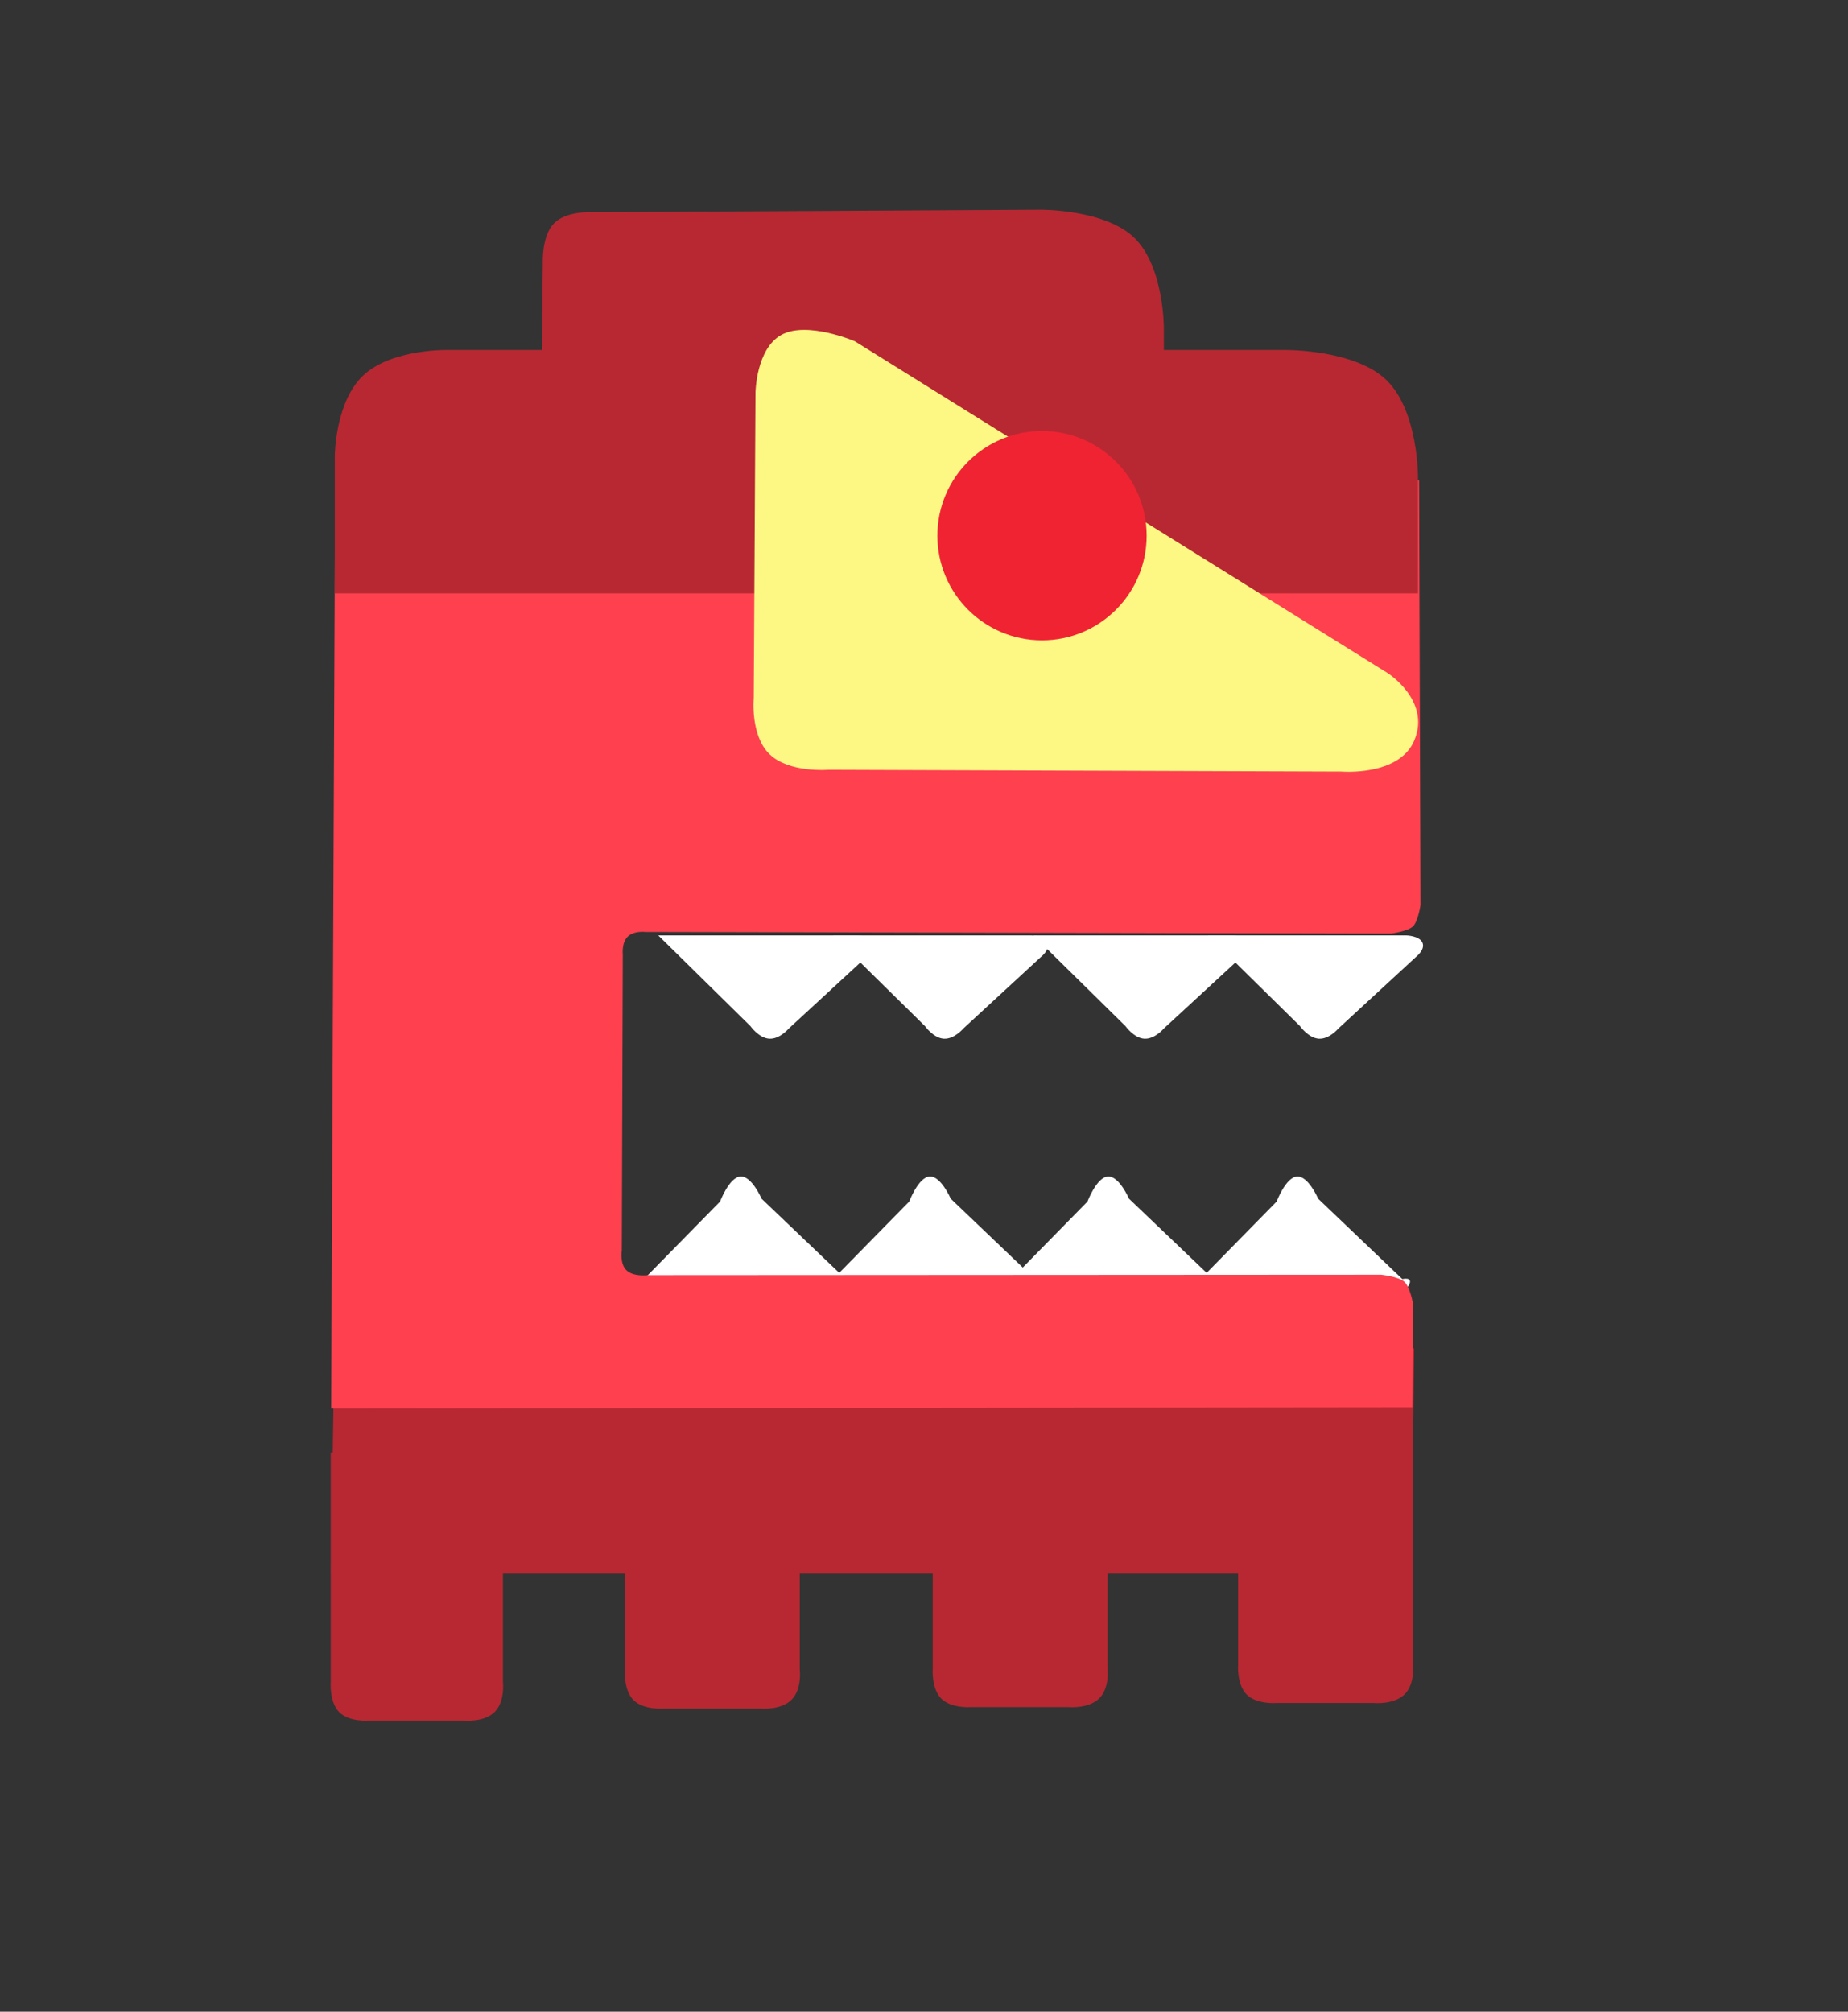 <svg version="1.1" xmlns="http://www.w3.org/2000/svg" xmlns:xlink="http://www.w3.org/1999/xlink" width="170" height="185"><rect width="100%" height="100%" fill="#333333" stroke="none"/><g transform="translate(-158.557,-83.668)"><g data-paper-data="{&quot;isPaintingLayer&quot;:true}" fill-rule="nonzero" stroke-width="0" stroke-linecap="butt" stroke-linejoin="miter" stroke-miterlimit="10" stroke-dasharray="" stroke-dashoffset="0" style="mix-blend-mode: normal"><path d="M266.816,203.516l9.181,-9.35c0,0 0.835,-2.229 1.874,-2.3c1.039,-0.071 1.945,2.04 1.945,2.04l7.745,7.391c0,0 0.956,-0.243 0.642,0.478c-0.314,0.72 -1.609,0.741 -1.609,0.741z" data-paper-data="{&quot;origPos&quot;:null}" fill="#ffffff" stroke="none"/><path d="M249.416,203.516l9.181,-9.35c0,0 0.835,-2.229 1.874,-2.3c1.039,-0.071 1.945,2.04 1.945,2.04l7.745,7.391c0,0 0.956,-0.243 0.642,0.478c-0.314,0.72 -1.609,0.741 -1.609,0.741z" data-paper-data="{&quot;origPos&quot;:null}" fill="#ffffff" stroke="none"/><path d="M233.016,203.516l9.181,-9.35c0,0 0.835,-2.229 1.874,-2.3c1.039,-0.071 1.945,2.04 1.945,2.04l7.745,7.391c0,0 0.956,-0.243 0.642,0.478c-0.314,0.72 -1.609,0.741 -1.609,0.741z" data-paper-data="{&quot;origPos&quot;:null}" fill="#ffffff" stroke="none"/><path d="M215.616,203.516l9.181,-9.35c0,0 0.835,-2.229 1.874,-2.3c1.039,-0.071 1.945,2.04 1.945,2.04l7.745,7.391c0,0 0.956,-0.243 0.642,0.478c-0.314,0.72 -1.609,0.741 -1.609,0.741z" data-paper-data="{&quot;origPos&quot;:null}" fill="#ffffff" stroke="none"/><g data-paper-data="{&quot;origPos&quot;:null}" fill="#b82832" stroke="none"><path d="M189.005,228.386l0.323,-22.078l99.316,1.361l-0.223,20.717z" data-paper-data="{&quot;origPos&quot;:null}"/><path d="M273.236,239.499c-0.922,-0.927 -0.784,-2.737 -0.784,-2.737v-21.124h16.082v21.044c0,0 0.232,1.8 -0.752,2.789c-0.983,0.989 -2.829,0.812 -2.829,0.812h-9c0,0 -1.796,0.143 -2.718,-0.784z" data-paper-data="{&quot;origPos&quot;:null}"/><path d="M245.143,239.875c-0.922,-0.927 -0.784,-2.737 -0.784,-2.737v-21.124h16.082v21.044c0,0 0.232,1.8 -0.752,2.789c-0.983,0.989 -2.829,0.812 -2.829,0.812h-9c0,0 -1.796,0.143 -2.718,-0.784z" data-paper-data="{&quot;origPos&quot;:null}"/><path d="M216.829,240.009c-0.922,-0.927 -0.784,-2.737 -0.784,-2.737v-21.124h16.082v21.044c0,0 0.232,1.8 -0.752,2.789c-0.983,0.989 -2.829,0.812 -2.829,0.812h-9c0,0 -1.796,0.143 -2.718,-0.784z" data-paper-data="{&quot;origPos&quot;:null}"/><path d="M189.753,241.115c-0.908,-0.927 -0.772,-2.737 -0.772,-2.737v-21.124h15.839v21.044c0,0 0.228,1.8 -0.74,2.789c-0.969,0.989 -2.786,0.812 -2.786,0.812h-8.864c0,0 -1.769,0.143 -2.677,-0.784z" data-paper-data="{&quot;origPos&quot;:null}"/></g><path d="M189.022,213.196l0.371,-86l99.705,0.632l0.134,39.071c0,0 -0.216,1.508 -0.701,1.969c-0.485,0.461 -2.027,0.654 -2.027,0.654l-68.591,-0.149c0,0 -1.048,-0.13 -1.616,0.437c-0.569,0.567 -0.447,1.622 -0.447,1.622l-0.091,27.222c0,0 -0.207,1.223 0.436,1.837c0.643,0.614 1.948,0.44 1.948,0.44l67.47,-0.039c0,0 1.566,0.163 2.11,0.631c0.545,0.467 0.802,1.954 0.802,1.954l-0.043,9.608z" data-paper-data="{&quot;origPos&quot;:null}" fill="#fe404f" stroke="#000000"/><path d="M189.355,138.237v-12.666c0,0 0.038,-5.156 2.779,-7.52c2.74,-2.364 7.776,-2.195 7.776,-2.195h76.935c0,0 6.445,-0.052 9.321,2.833c2.876,2.884 2.833,8.858 2.833,8.858v10.69z" data-paper-data="{&quot;origPos&quot;:null}" fill="#b82832" stroke="none"/><path d="M209.522,104.204c1.142,-1.167 3.498,-1.017 3.498,-1.017l41.268,-0.23c0,0 5.996,-0.048 8.678,2.641c2.682,2.69 2.655,8.233 2.655,8.233v9.996c0,0 -37.423,0 -48.147,0c-3.575,0 -9.159,0 -9.159,0l0.176,-16.013c0,0 -0.111,-2.443 1.031,-3.611z" data-paper-data="{&quot;origPos&quot;:null}" fill="#b82832" stroke="none"/><g data-paper-data="{&quot;origPos&quot;:null}" fill="#ffffff" stroke="none"><path d="M287.922,169.693c0,0 1.195,0.019 1.485,0.661c0.29,0.642 -0.593,1.317 -0.593,1.317l-7.147,6.59c0,0 -0.836,0.99 -1.795,0.927c-0.959,-0.063 -1.729,-1.159 -1.729,-1.159l-8.472,-8.336z" data-paper-data="{&quot;origPos&quot;:null,&quot;index&quot;:null}"/><path d="M271.866,169.693c0,0 1.195,0.019 1.485,0.661c0.29,0.642 -0.593,1.317 -0.593,1.317l-7.147,6.59c0,0 -0.836,0.99 -1.795,0.927c-0.959,-0.063 -1.729,-1.159 -1.729,-1.159l-8.472,-8.336z" data-paper-data="{&quot;origPos&quot;:null,&quot;index&quot;:null}"/></g><path d="M229.351,153.029c-1.792,-1.731 -1.457,-5.169 -1.457,-5.169l0.162,-28.08c0,0 0.045,-4.036 2.393,-5.323c2.348,-1.288 6.735,0.59 6.735,0.59l49.004,30.505c0,0 3.998,2.514 2.481,6.187c-1.377,3.334 -6.685,2.883 -6.685,2.883l-47.259,-0.163c0,0 -3.582,0.301 -5.374,-1.43z" data-paper-data="{&quot;origPos&quot;:null}" fill="#fdf883" stroke="none"/><path d="M244.788,132.93c0,-5.316 4.309,-9.625 9.625,-9.625c5.316,0 9.625,4.309 9.625,9.625c0,5.316 -4.309,9.625 -9.625,9.625c-5.316,0 -9.625,-4.309 -9.625,-9.625z" data-paper-data="{&quot;origPos&quot;:null}" fill="#f02333" stroke="none"/><g data-paper-data="{&quot;origPos&quot;:null}" fill="#ffffff" stroke="none"><path d="M253.422,169.693c0,0 1.195,0.019 1.485,0.661c0.29,0.642 -0.593,1.317 -0.593,1.317l-7.147,6.59c0,0 -0.836,0.99 -1.795,0.927c-0.959,-0.063 -1.729,-1.159 -1.729,-1.159l-8.472,-8.336z" data-paper-data="{&quot;origPos&quot;:null,&quot;index&quot;:null}"/><path d="M237.366,169.693c0,0 1.195,0.019 1.485,0.661c0.29,0.642 -0.593,1.317 -0.593,1.317l-7.147,6.59c0,0 -0.836,0.99 -1.795,0.927c-0.959,-0.063 -1.729,-1.159 -1.729,-1.159l-8.472,-8.336z" data-paper-data="{&quot;origPos&quot;:null,&quot;index&quot;:null}"/></g><path d="M158.557,268.668v-185h170v185z" data-paper-data="{&quot;origPos&quot;:null}" fill="none" stroke="none"/></g></g></svg>